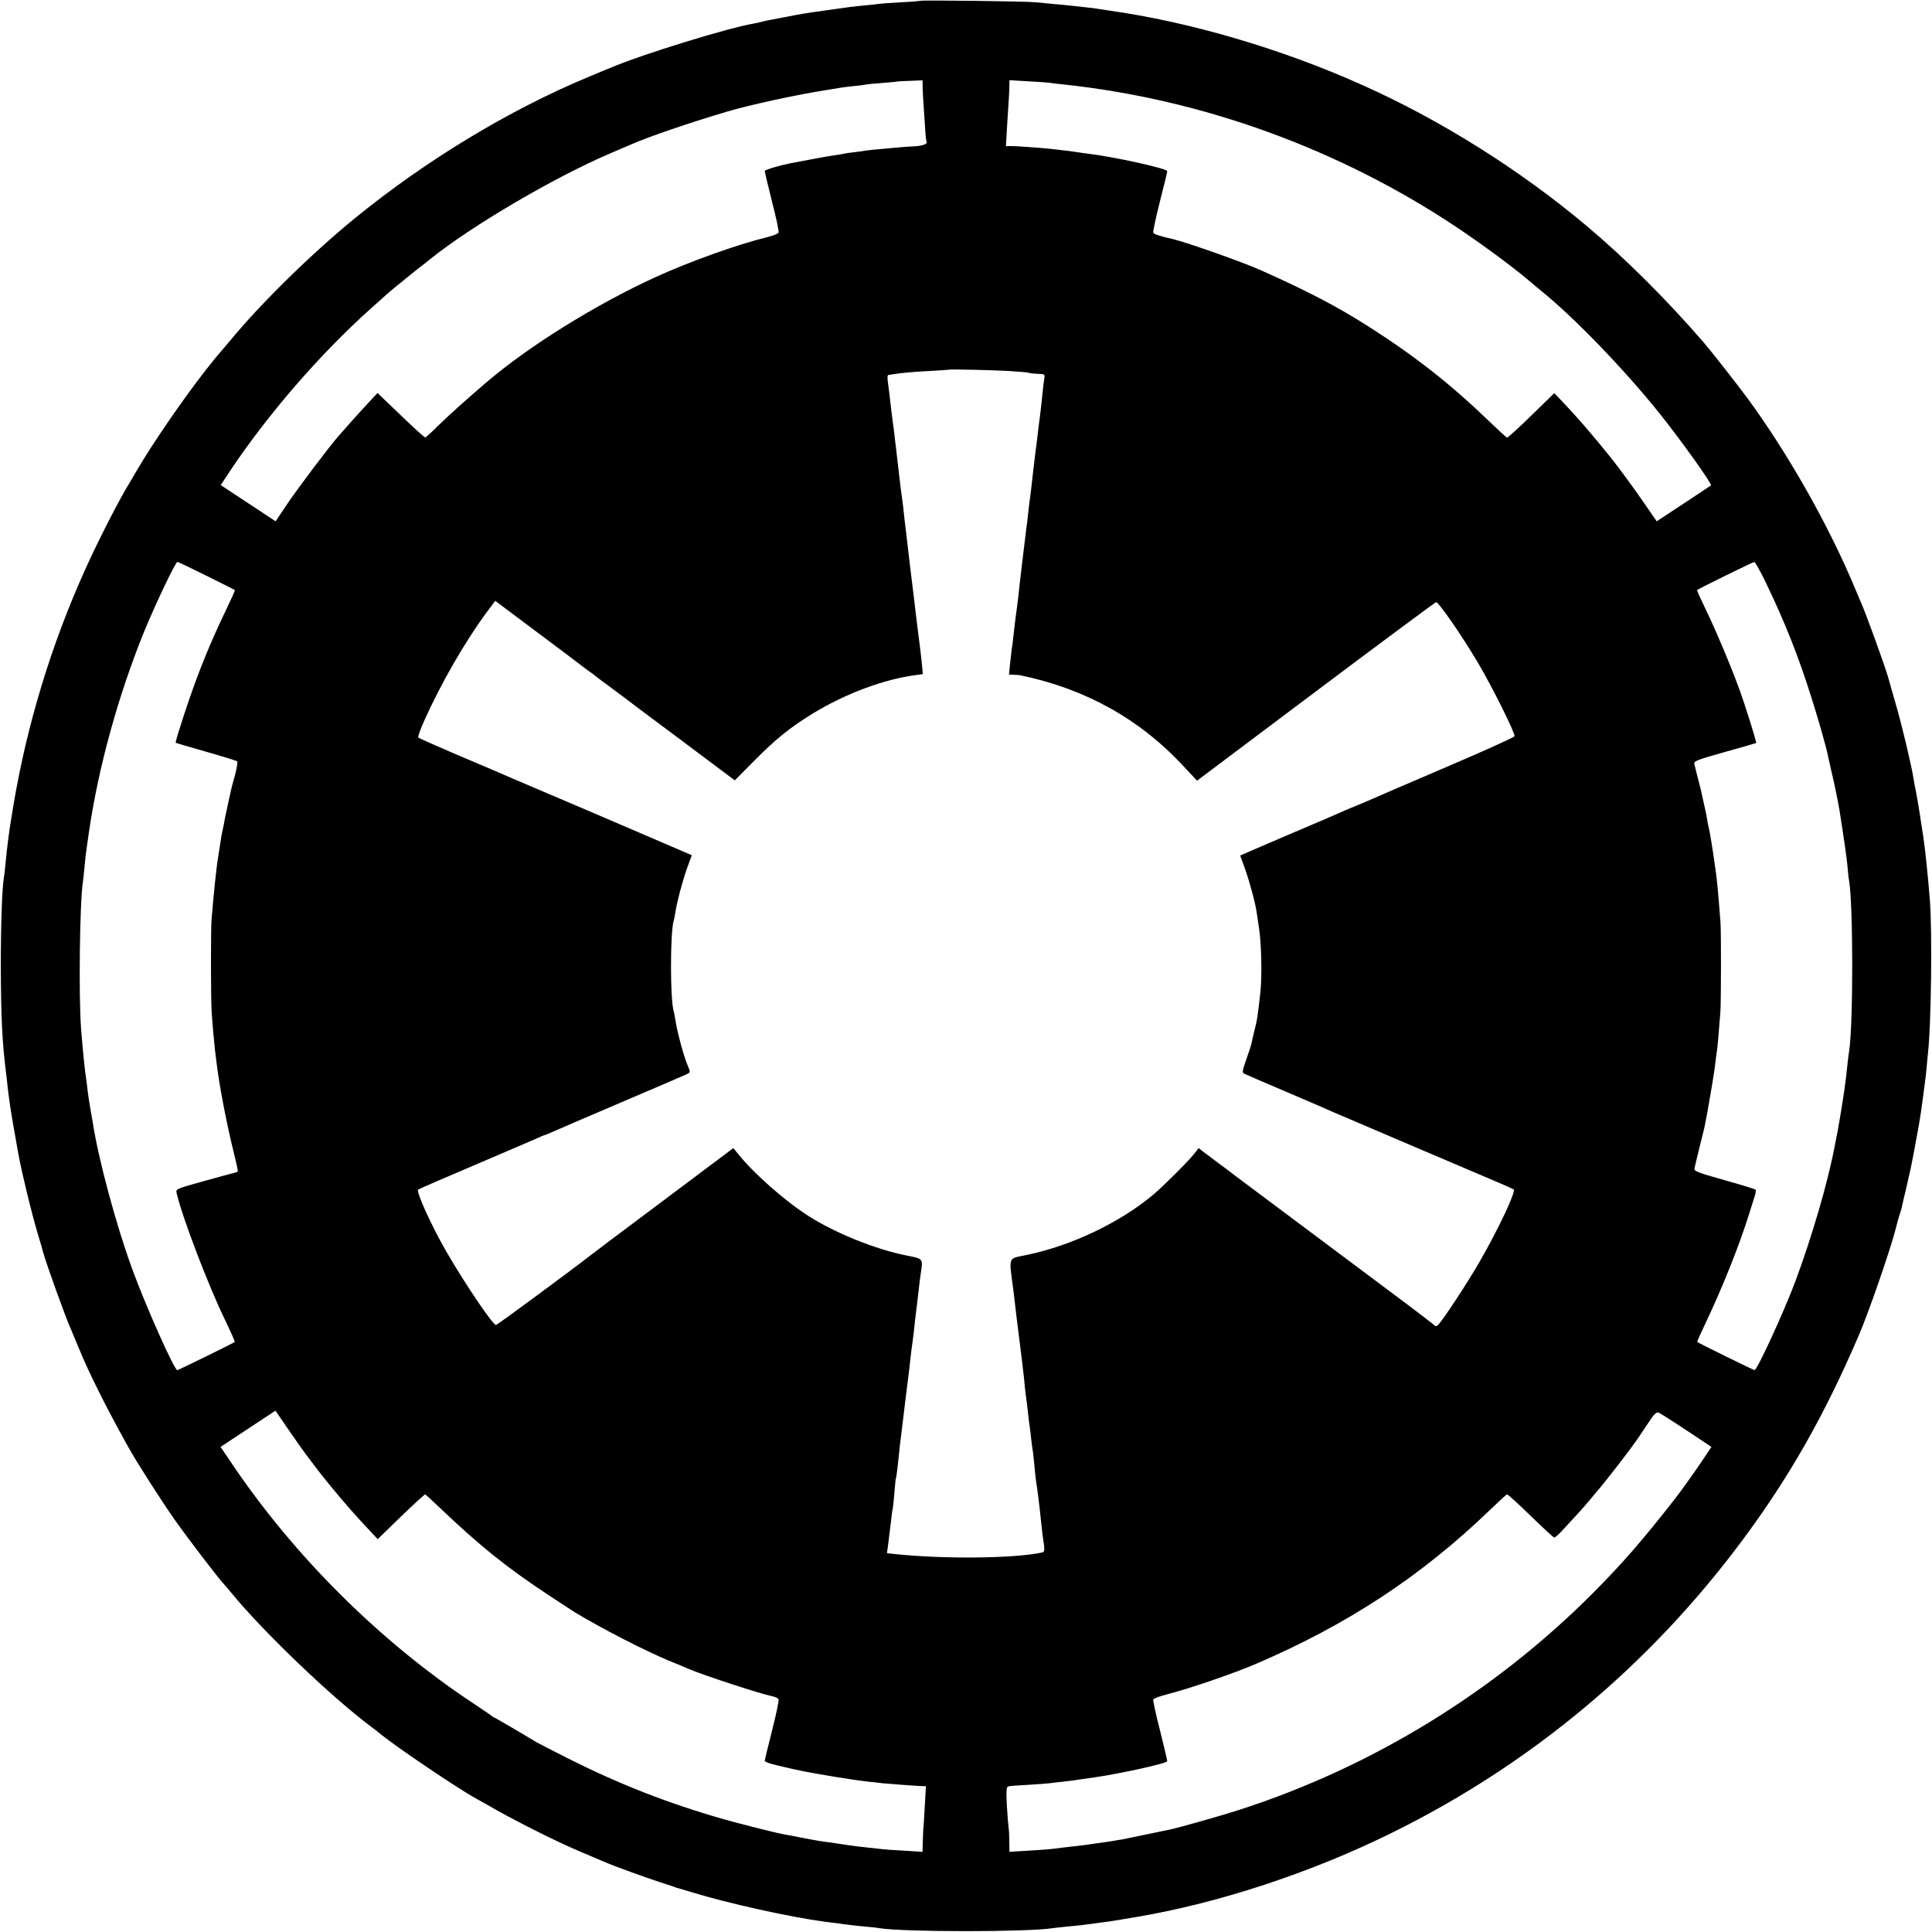 <?xml version="1.0" standalone="no"?>
<!DOCTYPE svg PUBLIC "-//W3C//DTD SVG 20010904//EN"
 "http://www.w3.org/TR/2001/REC-SVG-20010904/DTD/svg10.dtd">
<svg version="1.0" xmlns="http://www.w3.org/2000/svg"
 width="1200pt" height="1200pt" viewBox="0 0 1200 1200"
 preserveAspectRatio="xMidYMid meet">
<g transform="translate(0,1200) scale(0.1,-0.1)"
fill="#000000" stroke="none">
<path d="M5718 11995 c-2 -1 -55 -6 -118 -9 -63 -3 -126 -8 -140 -10 -14 -2
-56 -7 -93 -10 -73 -7 -74 -7 -242 -31 -129 -18 -145 -21 -248 -41 -42 -8 -90
-17 -105 -20 -15 -3 -35 -7 -44 -10 -10 -3 -30 -7 -45 -10 -164 -28 -696 -192
-888 -274 -11 -4 -76 -31 -145 -60 -491 -205 -1008 -518 -1450 -879 -266 -218
-578 -523 -770 -756 -41 -49 -78 -92 -81 -95 -3 -3 -37 -45 -76 -95 -139 -178
-334 -463 -422 -615 -18 -30 -36 -62 -41 -70 -65 -104 -200 -367 -282 -550
-210 -465 -360 -960 -444 -1458 -2 -12 -8 -48 -13 -80 -14 -81 -27 -183 -37
-287 -3 -38 -8 -78 -10 -87 -11 -60 -19 -293 -19 -543 1 -315 8 -473 32 -665
4 -30 8 -62 8 -70 9 -82 19 -153 36 -250 11 -63 24 -137 29 -165 19 -113 86
-390 125 -520 15 -49 30 -99 32 -110 17 -66 144 -418 173 -480 5 -11 25 -60
45 -108 66 -162 170 -370 310 -622 55 -99 198 -322 287 -450 79 -113 274 -368
311 -407 7 -7 25 -29 41 -48 197 -242 626 -652 871 -835 22 -16 42 -32 45 -35
3 -3 32 -25 65 -50 124 -93 457 -316 540 -360 22 -12 56 -31 75 -42 143 -84
420 -224 565 -285 55 -23 74 -31 160 -68 50 -22 266 -101 340 -124 39 -13 77
-25 85 -28 8 -3 20 -7 25 -9 6 -1 47 -14 92 -27 220 -68 604 -153 818 -182
143 -19 197 -26 255 -31 36 -3 76 -7 90 -10 149 -25 930 -25 1080 0 14 2 59 7
100 11 41 3 102 10 135 15 33 5 80 11 105 14 25 4 56 8 70 11 14 2 67 11 119
20 509 87 1081 276 1578 522 860 424 1597 1039 2173 1813 293 394 510 775 725
1275 60 138 200 543 230 665 9 36 20 76 25 90 5 14 12 36 14 50 3 14 15 66 27
115 11 50 22 99 25 110 2 11 6 31 9 45 6 30 12 57 25 132 11 57 14 75 24 133
3 17 10 66 16 110 6 44 13 95 15 114 3 18 8 61 11 95 3 33 7 77 9 96 20 171
27 751 12 945 -11 143 -31 337 -42 404 -2 13 -7 45 -11 70 -9 65 -34 213 -39
231 -2 8 -6 33 -10 55 -11 75 -74 340 -111 465 -20 69 -40 139 -44 155 -17 63
-138 399 -170 470 -5 11 -22 52 -38 90 -162 389 -415 837 -670 1184 -58 79
-225 292 -271 345 -232 268 -489 524 -730 726 -416 349 -908 657 -1392 873
-500 224 -1068 391 -1574 462 -22 3 -51 8 -65 10 -14 3 -50 7 -80 10 -30 3
-71 8 -90 10 -19 2 -67 7 -105 10 -39 4 -90 9 -115 11 -50 6 -706 14 -712 9z
m13 -547 c1 -29 3 -64 4 -78 1 -14 5 -74 9 -134 3 -59 8 -112 11 -117 9 -13
-27 -26 -80 -28 -27 -1 -66 -4 -85 -6 -19 -2 -70 -6 -113 -10 -44 -4 -87 -8
-96 -10 -10 -2 -42 -6 -72 -10 -30 -3 -61 -8 -69 -10 -8 -2 -35 -7 -60 -10
-37 -5 -145 -25 -275 -50 -68 -14 -155 -40 -155 -47 0 -5 20 -90 45 -190 26
-100 44 -186 41 -193 -2 -6 -36 -20 -74 -29 -178 -43 -480 -151 -692 -248
-369 -169 -785 -427 -1050 -654 -116 -99 -218 -190 -288 -258 -45 -45 -86 -82
-90 -83 -4 -2 -72 60 -152 137 l-145 139 -58 -62 c-32 -34 -81 -89 -110 -121
-29 -33 -62 -71 -75 -85 -53 -60 -245 -314 -315 -417 l-75 -112 -171 113 -170
112 52 79 c237 357 567 738 882 1019 43 39 86 77 95 85 8 8 38 33 65 55 28 21
52 42 55 45 3 3 37 30 75 60 39 30 75 58 80 63 256 205 763 503 1110 652 61
26 124 53 140 60 105 46 353 131 585 200 136 41 437 107 620 135 41 7 82 14
90 15 8 2 44 6 80 10 36 3 72 8 80 10 8 2 56 7 105 10 50 4 91 8 92 9 1 1 36
3 77 4 l76 3 1 -53z m787 38 c9 -2 46 -7 82 -10 865 -91 1719 -401 2450 -889
152 -102 333 -235 431 -317 36 -30 79 -67 97 -81 200 -162 510 -483 725 -751
129 -160 334 -446 324 -453 -1 -1 -77 -52 -170 -113 l-167 -110 -77 112 c-64
93 -163 228 -210 286 -113 141 -205 247 -300 347 l-49 51 -143 -139 c-78 -77
-147 -139 -151 -137 -5 2 -53 46 -107 98 -238 230 -460 405 -748 589 -194 124
-379 221 -670 351 -110 50 -465 175 -550 195 -87 20 -118 30 -122 41 -2 6 16
92 41 191 25 98 46 184 46 190 0 16 -329 89 -489 108 -25 3 -57 8 -71 10 -24
4 -54 8 -160 20 -67 7 -232 19 -258 18 l-24 -1 7 122 c4 66 9 137 10 156 2 19
3 57 4 83 l1 49 116 -7 c63 -3 123 -8 132 -9z m-257 -1790 c68 -4 126 -9 130
-12 4 -2 28 -5 53 -6 46 -1 47 -2 42 -32 -3 -17 -8 -58 -11 -91 -3 -33 -10
-94 -15 -135 -6 -41 -12 -95 -15 -120 -3 -25 -9 -79 -15 -120 -9 -72 -12 -101
-25 -215 -3 -27 -8 -66 -11 -85 -2 -19 -7 -55 -9 -79 -2 -24 -7 -60 -10 -80
-6 -48 -47 -388 -50 -426 -2 -16 -6 -49 -9 -72 -8 -57 -14 -105 -22 -178 -3
-33 -8 -68 -10 -77 -1 -10 -6 -49 -10 -88 l-7 -70 29 -1 c16 0 36 -2 44 -4
401 -83 739 -271 1010 -563 l85 -91 739 555 c406 305 742 554 746 554 16 0
159 -206 260 -377 87 -146 233 -440 227 -456 -3 -7 -193 -93 -423 -191 -231
-99 -441 -189 -469 -202 -27 -12 -75 -32 -105 -44 -30 -12 -73 -31 -95 -41
-22 -10 -150 -65 -285 -122 -135 -58 -264 -113 -286 -123 l-41 -18 29 -80 c27
-73 67 -222 73 -271 2 -11 8 -56 15 -100 15 -95 19 -298 9 -392 -17 -157 -21
-181 -36 -238 -8 -33 -17 -70 -19 -82 -2 -12 -17 -59 -33 -103 -25 -72 -27
-82 -12 -89 9 -5 129 -57 266 -115 138 -59 264 -113 280 -121 37 -16 880 -376
1020 -435 55 -23 103 -45 107 -48 14 -14 -95 -246 -211 -447 -71 -125 -228
-363 -258 -394 -9 -8 -18 -10 -21 -5 -4 5 -113 89 -242 185 -555 415 -967 723
-995 744 -16 13 -64 49 -105 79 -41 31 -86 64 -100 75 l-25 20 -29 -37 c-38
-48 -198 -207 -256 -255 -207 -172 -503 -313 -779 -371 -125 -27 -115 0 -86
-226 5 -42 13 -109 20 -170 3 -25 10 -79 15 -120 5 -41 12 -95 15 -120 3 -25
8 -63 10 -85 3 -22 8 -65 10 -95 3 -30 7 -64 9 -75 2 -11 7 -51 11 -90 4 -38
9 -78 11 -89 2 -10 6 -44 9 -75 4 -31 8 -67 11 -81 2 -14 6 -56 10 -95 3 -38
8 -79 10 -90 5 -25 22 -161 29 -235 3 -30 8 -71 10 -90 16 -107 16 -109 -8
-114 -174 -36 -595 -40 -895 -10 l-63 7 5 36 c3 20 10 81 17 136 6 55 12 102
14 105 1 3 6 46 10 95 4 50 8 92 10 95 3 4 13 88 20 160 1 14 5 50 9 80 8 64
10 80 31 255 9 72 18 144 20 160 2 17 7 56 10 89 4 32 8 68 10 80 2 11 6 46
10 76 6 62 12 107 19 165 3 22 8 67 12 100 3 33 9 80 13 105 14 94 17 91 -89
112 -192 38 -439 138 -605 243 -148 94 -342 265 -440 387 l-30 37 -440 -330
c-242 -181 -447 -335 -455 -342 -83 -66 -572 -427 -579 -427 -20 0 -191 253
-308 455 -93 161 -189 373 -176 386 5 4 159 71 343 149 184 79 358 153 387
166 28 13 54 24 57 24 3 0 31 12 63 26 98 43 108 47 463 199 190 81 353 151
362 156 16 9 16 12 -1 52 -25 59 -65 207 -77 287 -3 19 -7 41 -9 47 -23 69
-23 497 0 566 2 7 7 30 10 51 9 61 42 187 73 275 l29 79 -286 123 c-157 67
-306 131 -331 142 -52 22 -33 14 -345 147 -132 56 -253 108 -270 116 -16 7
-127 54 -245 104 -118 51 -218 95 -222 99 -4 3 14 54 40 111 100 223 248 480
379 659 l59 79 259 -194 c143 -107 267 -200 275 -207 8 -7 31 -23 50 -37 19
-13 37 -27 40 -30 3 -3 39 -30 80 -60 41 -30 82 -61 90 -67 8 -7 168 -127 355
-266 l339 -254 126 127 c129 130 217 201 355 286 202 124 443 215 644 241 l43
6 -6 64 c-3 35 -13 115 -21 176 -8 62 -17 135 -20 162 -3 28 -7 66 -10 85 -12
96 -15 122 -25 205 -15 127 -22 186 -25 213 -2 12 -6 50 -10 85 -3 34 -8 73
-10 87 -6 41 -14 100 -25 200 -6 52 -13 111 -15 130 -3 19 -7 58 -10 85 -3 28
-8 61 -10 75 -2 14 -6 50 -10 80 -7 65 -14 121 -21 173 -3 20 -1 37 3 38 4 0
17 2 28 4 53 9 130 16 235 21 63 4 116 7 117 8 4 3 256 -2 364 -8z m-4979
-1272 c95 -47 175 -87 177 -89 2 -2 -22 -55 -52 -117 -123 -254 -207 -472
-302 -777 -9 -29 -15 -54 -13 -55 2 -1 86 -26 188 -55 102 -29 189 -56 193
-60 4 -4 -2 -42 -13 -84 -12 -42 -23 -84 -25 -94 -20 -92 -38 -172 -41 -193
-2 -14 -7 -36 -10 -50 -6 -26 -8 -34 -20 -115 -4 -27 -9 -57 -10 -65 -2 -8 -6
-37 -9 -65 -3 -27 -7 -63 -9 -80 -2 -16 -7 -66 -11 -110 -4 -44 -8 -100 -11
-125 -5 -62 -5 -500 1 -580 5 -79 15 -182 20 -230 2 -19 7 -55 10 -80 15 -132
65 -392 106 -554 16 -65 28 -120 26 -122 -2 -3 -13 -6 -23 -9 -11 -2 -96 -26
-191 -52 -169 -47 -172 -48 -166 -73 33 -145 196 -574 303 -793 34 -71 60
-130 58 -132 -7 -7 -349 -175 -357 -175 -18 0 -194 393 -279 626 -100 272
-213 692 -246 914 -3 19 -10 58 -15 85 -5 28 -12 75 -16 105 -3 30 -8 66 -10
80 -8 50 -19 157 -31 305 -16 194 -9 794 11 917 2 13 6 55 10 93 3 39 10 97
15 130 5 33 11 77 14 97 59 398 180 836 340 1232 69 168 196 436 208 436 4 0
86 -39 180 -86z m9690 -51 c115 -240 197 -446 275 -693 46 -144 96 -318 108
-380 2 -8 10 -46 19 -85 19 -78 42 -192 51 -245 29 -185 45 -295 50 -350 3
-36 7 -76 10 -90 26 -148 26 -904 0 -1060 -2 -14 -7 -50 -10 -80 -6 -61 -13
-119 -20 -165 -9 -64 -35 -221 -40 -245 -3 -14 -12 -59 -20 -102 -42 -223
-141 -560 -243 -835 -72 -192 -238 -553 -254 -553 -7 0 -347 167 -356 175 -2
2 22 55 53 120 102 214 211 487 269 675 15 47 31 98 36 114 5 16 7 32 5 36 -2
4 -90 31 -194 60 -174 49 -190 56 -186 74 2 12 16 68 30 126 15 58 28 114 31
125 13 63 24 124 28 150 3 17 12 69 20 116 8 47 18 112 21 143 4 31 8 65 10
75 3 16 14 146 21 241 4 67 5 497 0 555 -15 193 -21 257 -30 320 -15 109 -37
246 -41 257 -2 7 -6 27 -9 43 -2 17 -11 64 -21 105 -21 98 -20 94 -40 170 -9
36 -19 74 -21 85 -3 18 15 25 189 74 105 29 193 55 195 56 4 3 -68 234 -105
335 -52 143 -148 371 -210 498 -30 62 -54 115 -52 117 9 8 345 174 355 174 6
1 40 -61 76 -136z m-9048 -5438 c64 -85 65 -86 121 -155 95 -116 165 -196 261
-297 l40 -43 144 140 c80 77 148 139 151 138 4 -2 47 -41 96 -88 247 -235 412
-367 668 -536 83 -55 159 -104 170 -111 172 -103 427 -234 580 -298 50 -20
104 -43 120 -50 93 -40 454 -158 523 -171 18 -4 36 -12 38 -19 3 -7 -15 -93
-40 -192 -25 -98 -46 -184 -46 -190 0 -6 33 -18 73 -27 39 -10 90 -21 112 -26
69 -16 219 -42 365 -64 19 -3 60 -8 90 -12 30 -3 71 -7 90 -10 41 -4 214 -17
248 -18 l23 0 -7 -125 c-4 -70 -8 -139 -10 -156 -1 -16 -2 -52 -3 -78 l-1 -49
-112 7 c-62 3 -126 8 -143 10 -16 2 -57 7 -90 10 -33 3 -87 10 -120 15 -85 13
-129 19 -173 25 -20 3 -72 13 -115 21 -42 9 -90 18 -105 20 -51 9 -277 66
-382 96 -340 97 -643 216 -960 375 -102 52 -192 98 -200 103 -70 43 -253 150
-256 150 -3 0 -10 5 -17 10 -7 6 -62 44 -123 84 -576 382 -1110 914 -1497
1490 l-67 99 171 113 170 112 76 -111 c42 -62 103 -148 137 -192z m8548 183
l158 -105 -56 -84 c-49 -73 -134 -192 -171 -239 -203 -260 -327 -402 -512
-588 -610 -611 -1366 -1075 -2186 -1341 -107 -35 -385 -114 -445 -126 -8 -2
-69 -14 -135 -28 -66 -14 -136 -28 -155 -32 -19 -3 -46 -7 -60 -10 -14 -2 -41
-6 -60 -9 -19 -2 -57 -8 -85 -12 -27 -4 -59 -8 -70 -9 -11 -1 -47 -5 -80 -9
-97 -13 -114 -14 -232 -21 l-113 -7 -1 63 c0 35 -2 73 -4 84 -2 11 -7 73 -11
137 -5 94 -3 119 8 122 7 3 63 7 123 10 61 4 121 8 135 10 14 2 52 7 85 10 33
4 71 8 85 11 14 2 61 9 105 15 173 25 455 88 455 101 0 6 -20 91 -45 191 -26
100 -44 186 -42 192 3 6 38 20 78 30 145 37 417 130 564 193 567 244 1022 543
1448 953 54 52 102 96 107 98 4 2 70 -58 146 -132 77 -75 143 -136 148 -136 5
0 28 20 50 44 81 87 132 143 171 190 22 27 45 54 50 60 19 19 159 199 200 255
50 68 60 83 114 165 30 47 49 66 60 63 9 -2 87 -52 173 -109z"/>
</g>
</svg>

